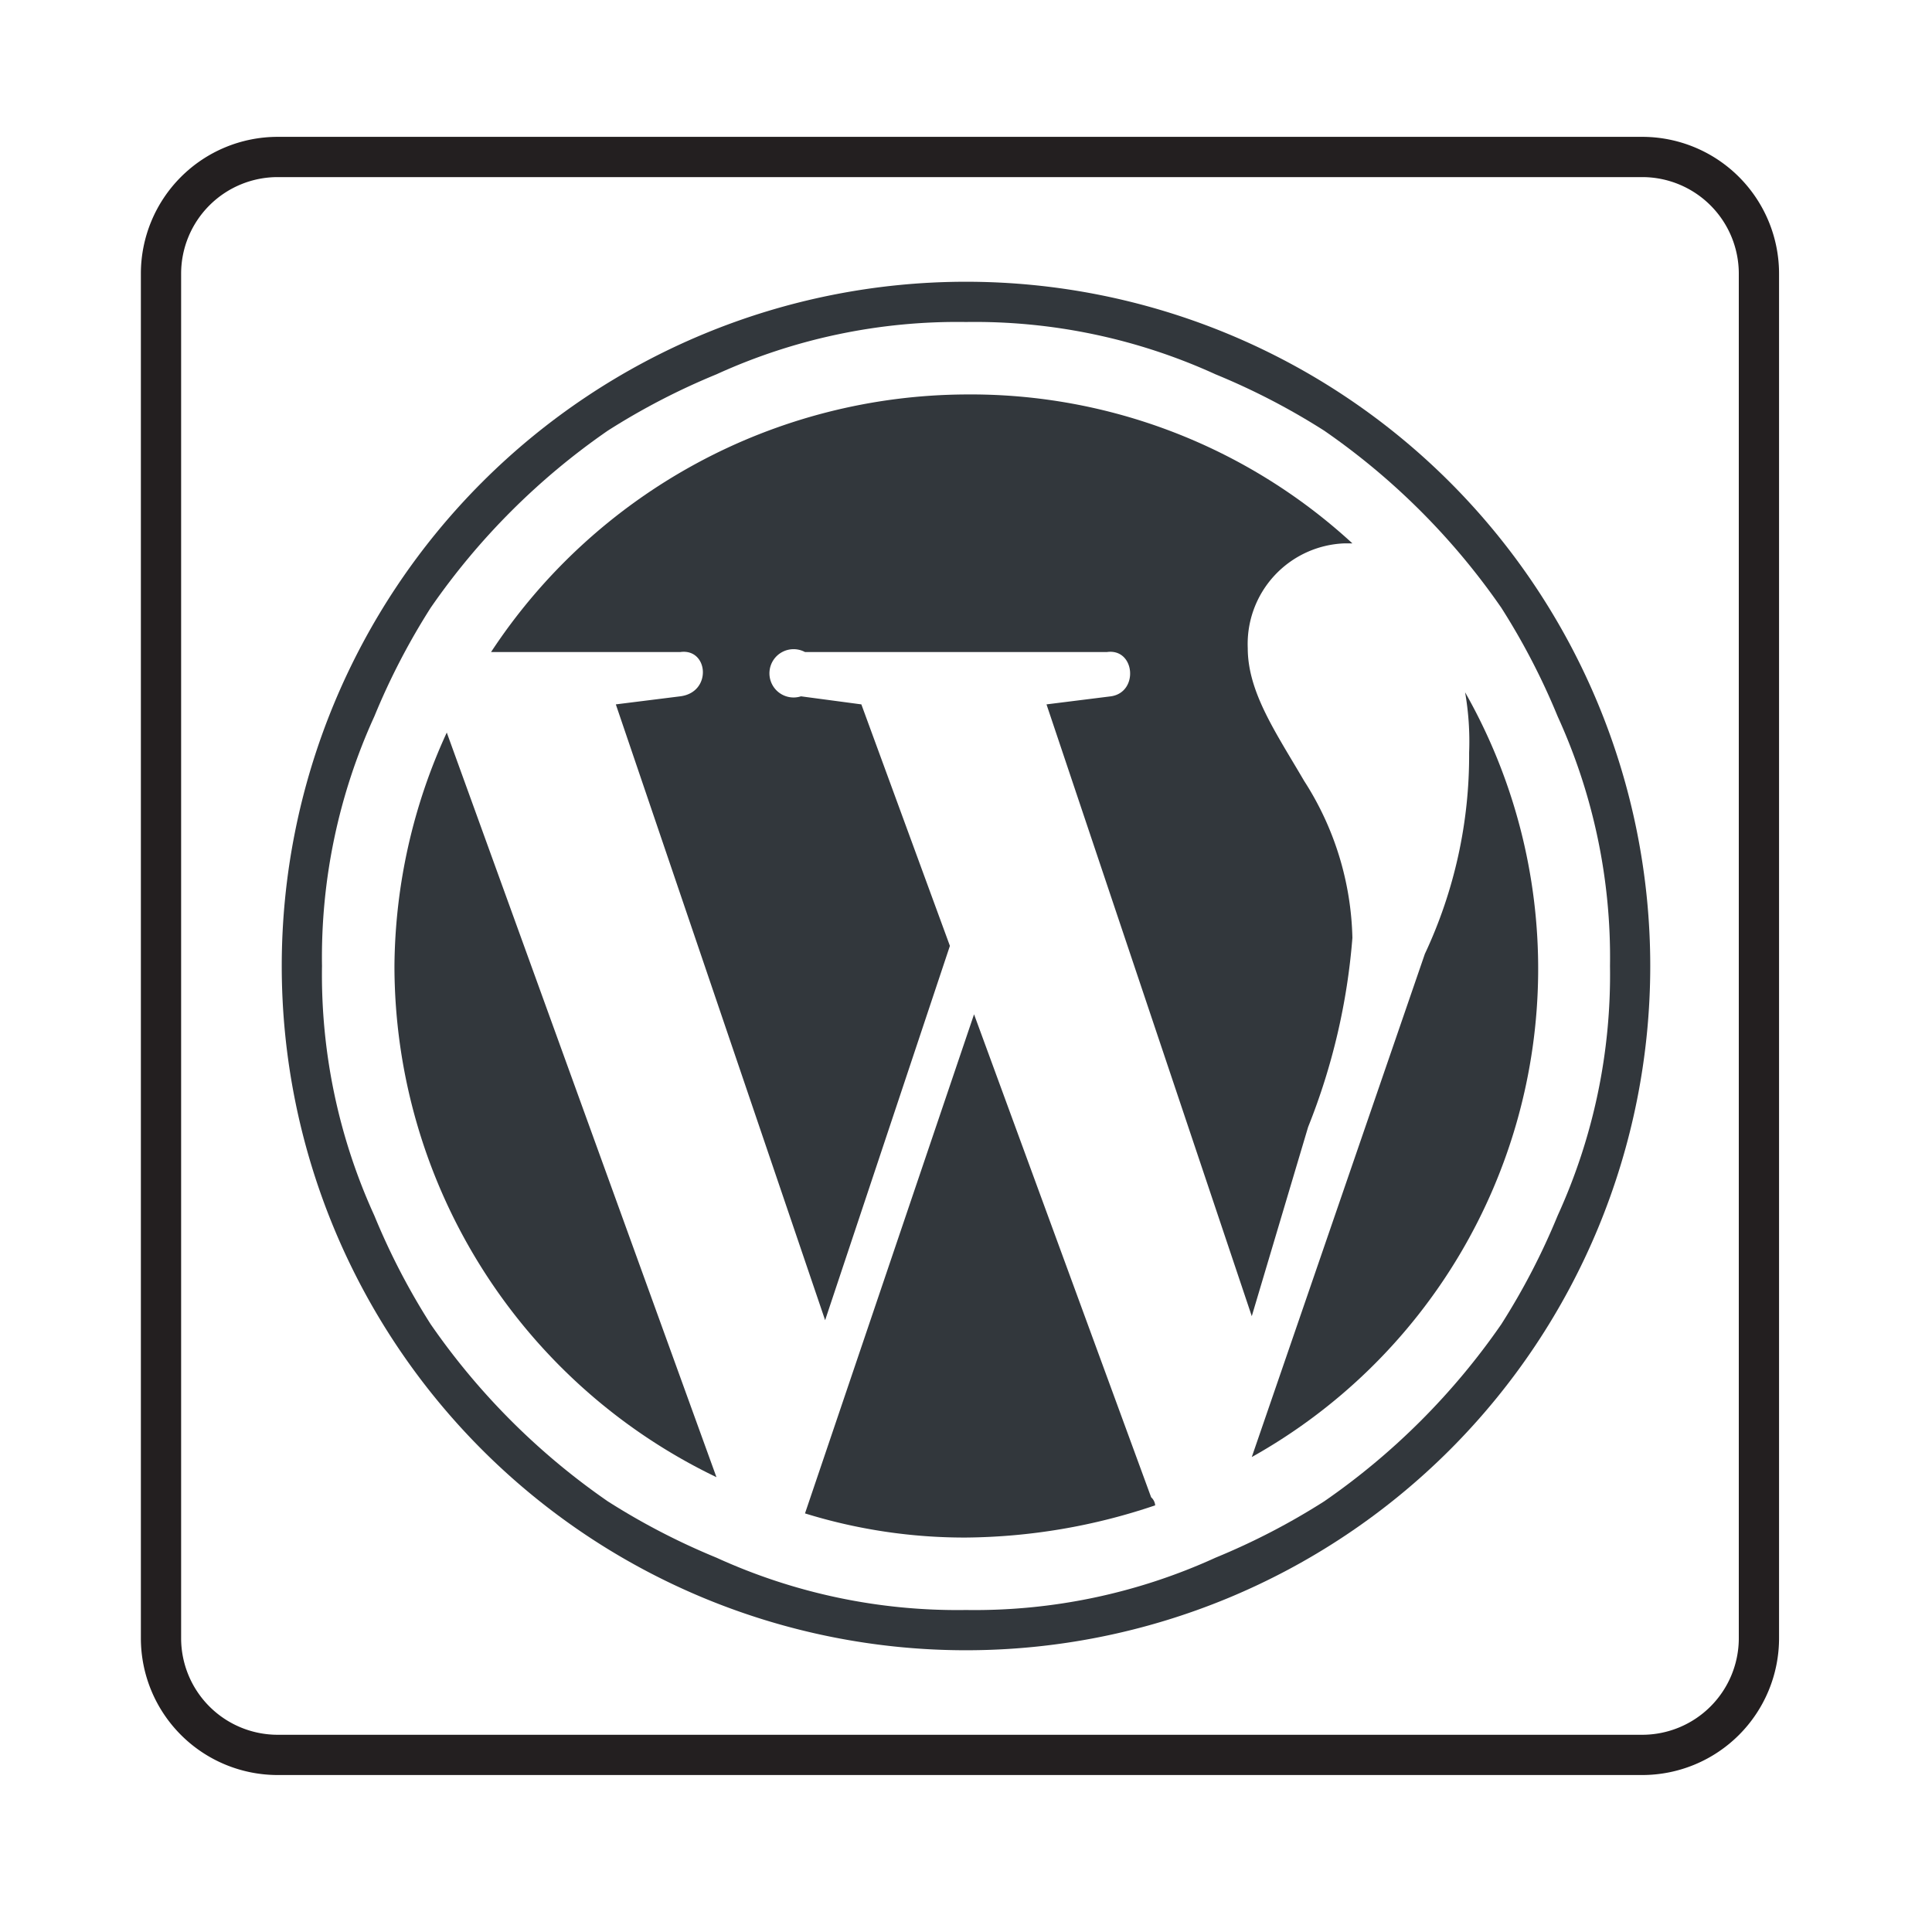 <svg id="a26f9fbf-28a2-4034-9d2f-bc6d1f71aba8" data-name="Layer 1" xmlns="http://www.w3.org/2000/svg" viewBox="0 0 48 48"><defs><style>.f1525198-4f5d-45f3-94e0-4661d5f4418f{fill:#32373c;}.f224e99c-2f48-4811-9a7d-46f8f8b24e0b{fill:none;stroke:#231f20;stroke-miterlimit:10;}</style></defs><title>SocialIcons</title><g id="a3d413d0-3ccc-4900-82f3-6f1d32da4c1d" data-name="W Mark"><path class="f1525198-4f5d-45f3-94e0-4661d5f4418f" d="M24,8a14.4,14.4,0,0,1,6.2,1.3,17.1,17.1,0,0,1,2.7,1.4,17.3,17.3,0,0,1,4.4,4.4,17.1,17.1,0,0,1,1.4,2.7A14.4,14.4,0,0,1,40,24a14.4,14.4,0,0,1-1.3,6.2,17.1,17.1,0,0,1-1.4,2.7,17.3,17.3,0,0,1-4.4,4.4,17.1,17.1,0,0,1-2.7,1.4A14.4,14.4,0,0,1,24,40a14.4,14.4,0,0,1-6.2-1.3,17.1,17.1,0,0,1-2.7-1.4,17.3,17.3,0,0,1-4.4-4.4,17.1,17.1,0,0,1-1.4-2.7A14.4,14.4,0,0,1,8,24a14.4,14.4,0,0,1,1.3-6.2,17.1,17.1,0,0,1,1.4-2.7,17.3,17.3,0,0,1,4.4-4.4,17.1,17.1,0,0,1,2.7-1.4A14.4,14.4,0,0,1,24,8m0-1A17,17,0,1,0,41,24,17,17,0,0,0,24,7Z"/><path class="f1525198-4f5d-45f3-94e0-4661d5f4418f" d="M9.8,24a14.1,14.1,0,0,0,8,12.7L11.1,18.2A14.1,14.1,0,0,0,9.8,24Zm23.8-.7a7.5,7.5,0,0,0-1.2-3.9c-.7-1.2-1.4-2.2-1.4-3.3a2.5,2.5,0,0,1,2.4-2.6h.2A14,14,0,0,0,24,9.8a14.2,14.2,0,0,0-11.8,6.4h4.7c.7-.1.8,1,0,1.1l-1.6.2,5.2,15.3,3.1-9.3-2.2-6-1.5-.2a.6.6,0,1,1,.1-1.1h7.5c.7-.1.8,1,.1,1.1l-1.6.2,5.1,15.2L32.5,28A16,16,0,0,0,33.6,23.3Zm-9.4,1.9L20,37.6a13.4,13.4,0,0,0,4,.6,15,15,0,0,0,4.7-.8.3.3,0,0,0-.1-.2Zm12.2-8a7.1,7.1,0,0,1,.1,1.5,11.6,11.6,0,0,1-1.1,5L31.1,36.2a13.9,13.9,0,0,0,5.3-19Z"/></g><path class="f224e99c-2f48-4811-9a7d-46f8f8b24e0b" d="M40.8,3.9H6.9A2.9,2.9,0,0,0,4,6.8V40.7a2.9,2.9,0,0,0,2.9,2.9H40.8a2.9,2.9,0,0,0,2.9-2.9V6.8A2.9,2.9,0,0,0,40.8,3.9Z"/></svg>